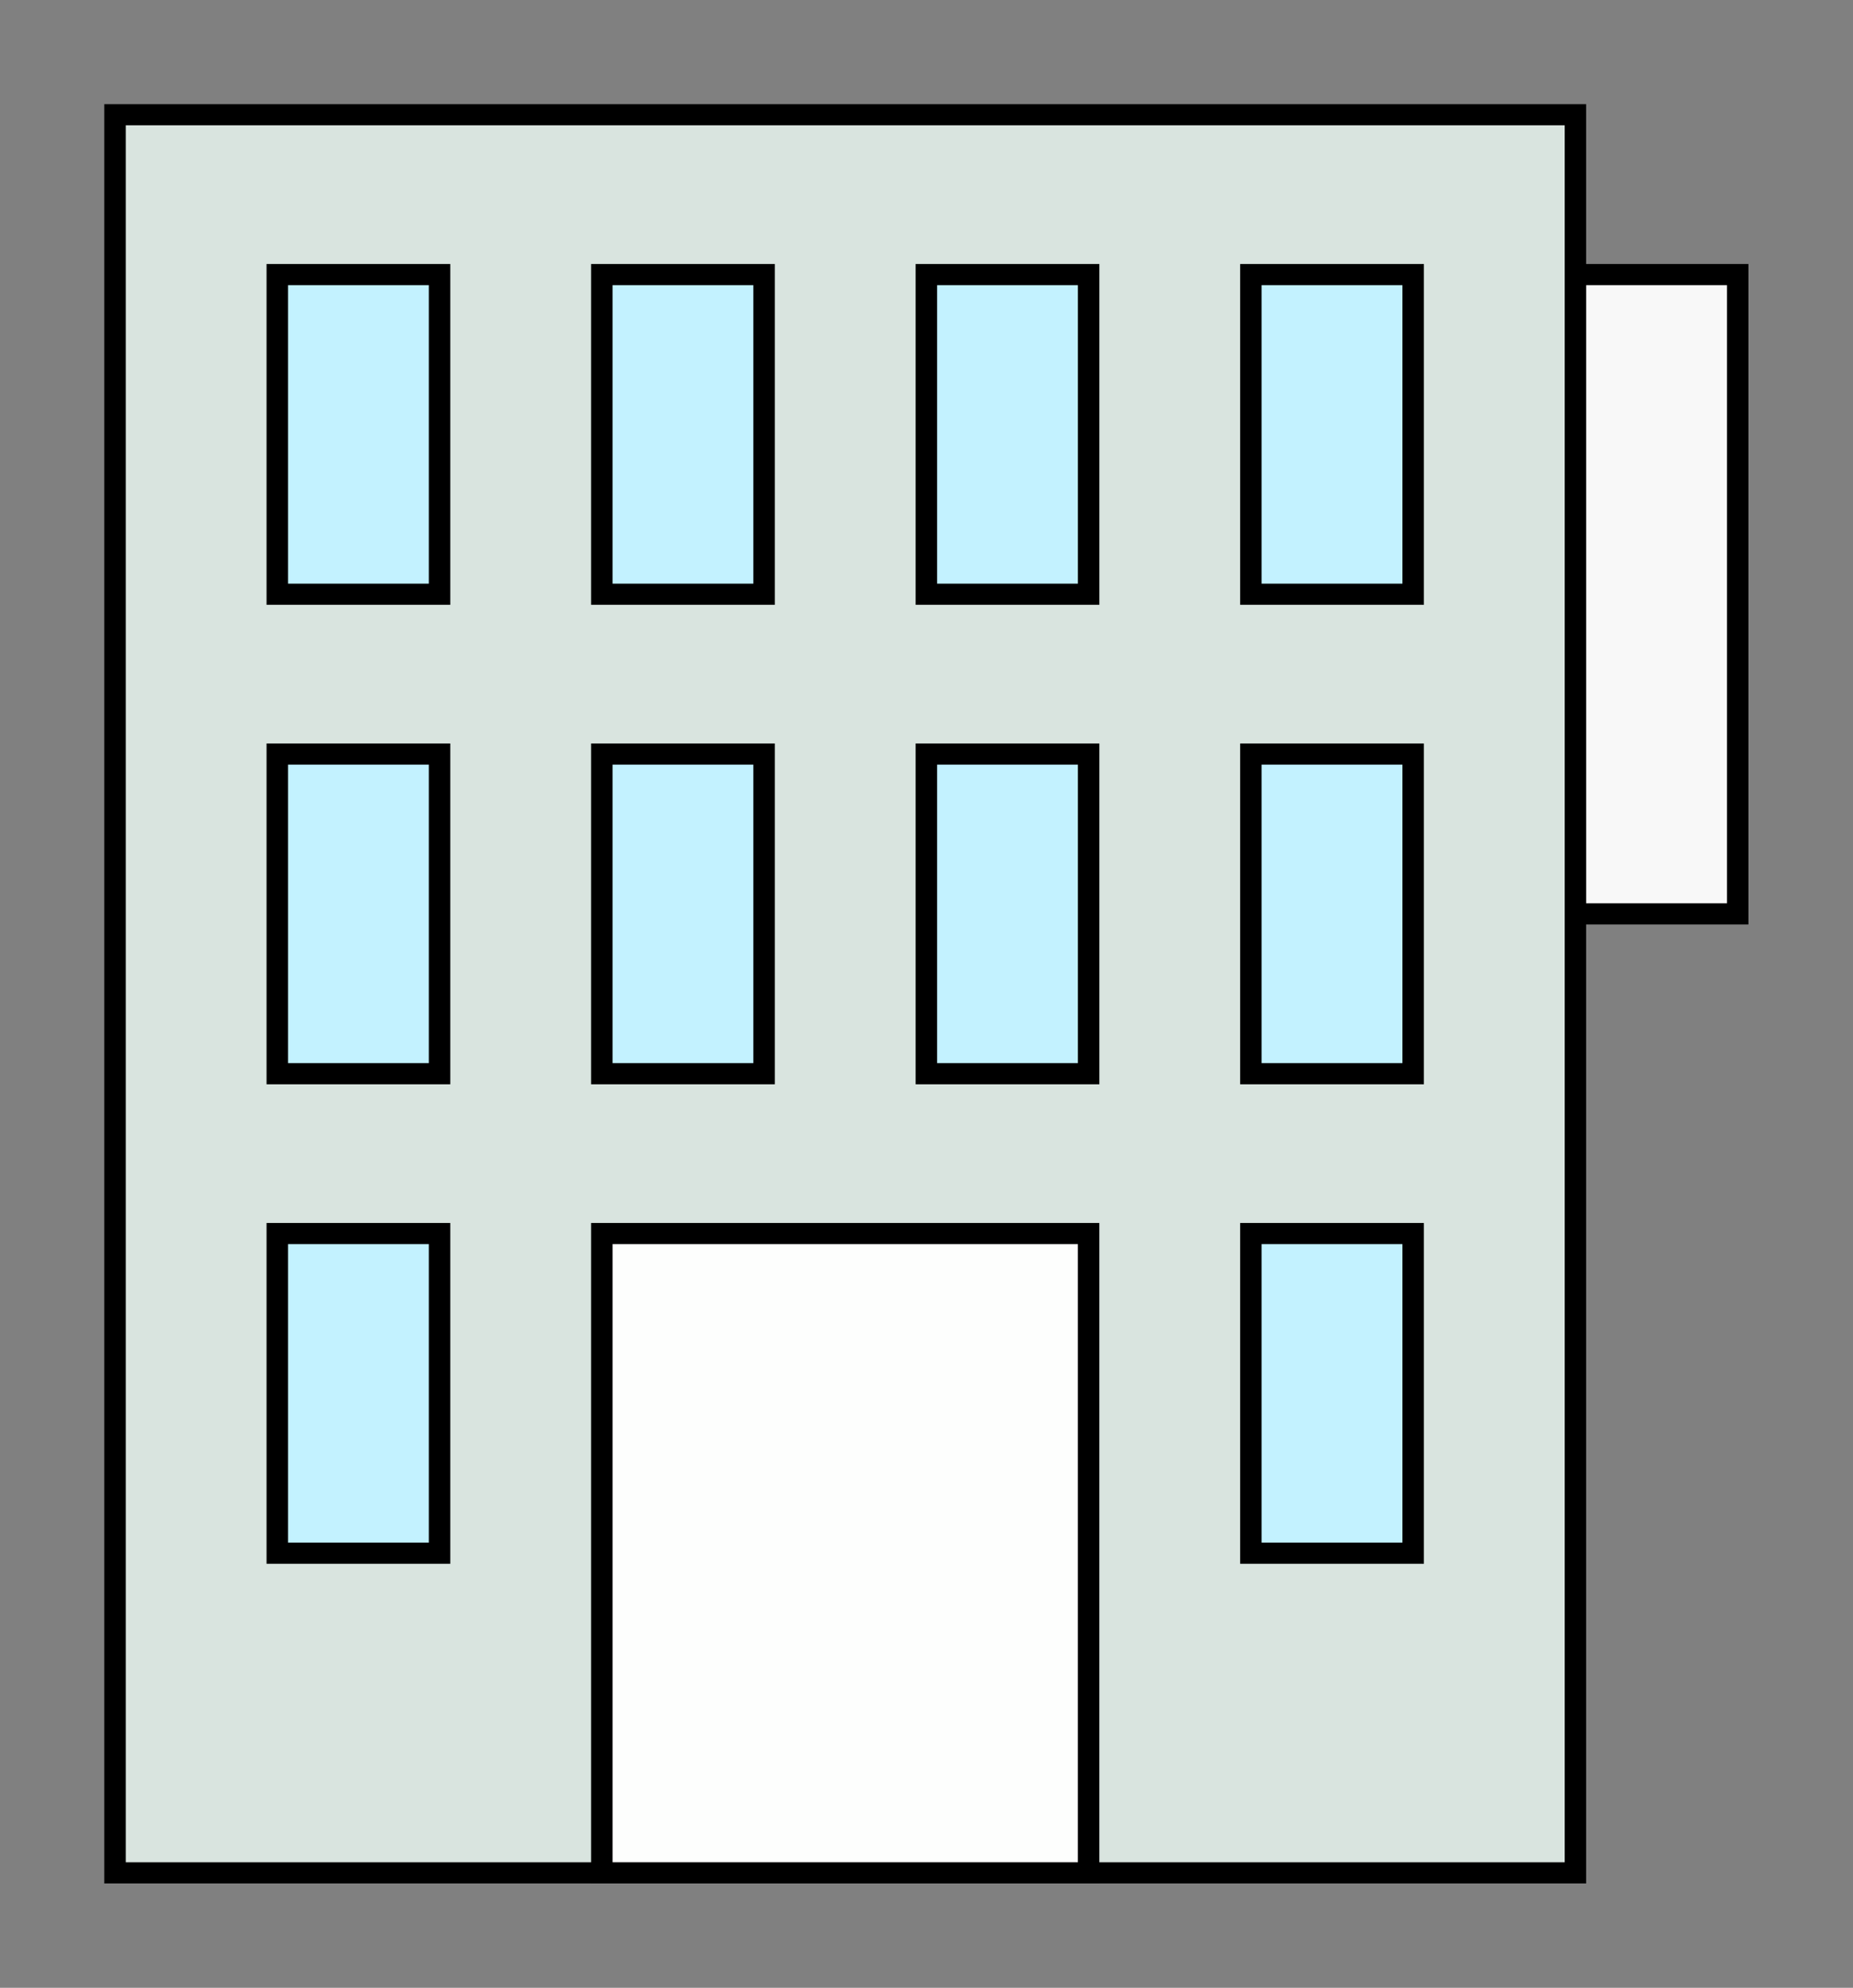 <?xml version="1.0" encoding="UTF-8" standalone="no"?>
<!-- Created with Inkscape (http://www.inkscape.org/) -->

<svg
   xmlns:dc="http://purl.org/dc/elements/1.1/"
   xmlns:cc="http://creativecommons.org/ns#"
   xmlns:rdf="http://www.w3.org/1999/02/22-rdf-syntax-ns#"
   xmlns:svg="http://www.w3.org/2000/svg"
   xmlns="http://www.w3.org/2000/svg"
   xmlns:sodipodi="http://sodipodi.sourceforge.net/DTD/sodipodi-0.dtd"
   xmlns:inkscape="http://www.inkscape.org/namespaces/inkscape"
   width="63.014"
   height="67.594"
   id="svg2"
   sodipodi:version="0.32"
   inkscape:version="0.48.5 r10040"
   sodipodi:docname="新規ドキュメント 32"
   version="1.0">
  <rect width="100%" height="100%" fill="#808080" stroke="none"/>
  <defs
     id="defs4" />
  <sodipodi:namedview
     id="base"
     pagecolor="#ffffff"
     bordercolor="#666666"
     borderopacity="1.0"
     inkscape:pageopacity="0.0"
     inkscape:pageshadow="2"
     inkscape:zoom="1.540463"
     inkscape:cx="22.362499"
     inkscape:cy="40.581506"
     inkscape:document-units="mm"
     inkscape:current-layer="layer1"
     inkscape:window-width="988"
     inkscape:window-height="724"
     inkscape:window-x="33"
     inkscape:window-y="22"
     width="12.8cm"
     height="9.6cm"
     units="mm"
     showgrid="true"
     grid_units="mm"
     inkscape:object-paths="false"
     inkscape:grid-points="true"
     inkscape:grid-bbox="true"
     inkscape:guide-points="true"
     showguides="true"
     inkscape:guide-bbox="true"
     fit-margin-top="1"
     fit-margin-left="1"
     fit-margin-right="1"
     fit-margin-bottom="1"
     inkscape:window-maximized="0">
    <sodipodi:guide
       orientation="vertical"
       position="-147.933,-129.497"
       id="guide3573" />
    <sodipodi:guide
       orientation="horizontal"
       position="-204.409,-118.462"
       id="guide3579" />
    <sodipodi:guide
       orientation="horizontal"
       position="-204.409,-105.478"
       id="guide3886" />
    <sodipodi:guide
       orientation="horizontal"
       position="-204.409,156.131"
       id="guide3988" />
    <sodipodi:guide
       orientation="horizontal"
       position="-204.409,173.658"
       id="guide4081" />
    <inkscape:grid
       id="GridFromPre046Settings"
       type="xygrid"
       originx="-57.689mm"
       originy="-36.547mm"
       spacingx="2mm"
       spacingy="2mm"
       color="#3f3fff"
       empcolor="#3f3fff"
       opacity="0.15"
       empopacity="0.38"
       empspacing="5"
       units="mm"
       visible="true"
       enabled="true"
       snapvisiblegridlinesonly="true" />
  </sodipodi:namedview>
  <g
     inkscape:label="Layer 1"
     inkscape:groupmode="layer"
     id="layer1"
     transform="translate(-204.409,-841.098)">
    <g
       id="g4620"
       transform="matrix(0.73,0,0,0.719,180.73,790.65)">
      <rect
         y="75.591"
         x="37.795"
         height="83.15"
         width="68.031"
         id="rect4518"
         style="fill:#d9e4df;fill-opacity:1;stroke:#000000;stroke-opacity:1" />
      <rect
         y="128.504"
         x="60.472"
         height="30.236"
         width="22.677"
         id="rect4536"
         style="fill:#ffffff;fill-opacity:0.942;stroke:#000000;stroke-opacity:1" />
      <rect
         y="83.15"
         x="105.827"
         height="30.236"
         width="7.559"
         id="rect4538"
         style="fill:#ffffff;fill-opacity:0.942;stroke:#000000;stroke-opacity:1" />
      <rect
         y="128.504"
         x="90.709"
         height="15.118"
         width="7.559"
         id="rect4542"
         style="fill:#c2f2ff;fill-opacity:0.986;stroke:#000000;stroke-opacity:1" />
      <rect
         y="128.504"
         x="45.354"
         height="15.118"
         width="7.559"
         id="rect4542-1"
         style="fill:#c2f2ff;fill-opacity:0.986;stroke:#000000;stroke-opacity:1" />
      <rect
         y="105.827"
         x="45.354"
         height="15.118"
         width="7.559"
         id="rect4542-5"
         style="fill:#c2f2ff;fill-opacity:0.986;stroke:#000000;stroke-opacity:1" />
      <rect
         y="105.827"
         x="60.472"
         height="15.118"
         width="7.559"
         id="rect4542-8"
         style="fill:#c2f2ff;fill-opacity:0.986;stroke:#000000;stroke-opacity:1" />
      <rect
         y="105.827"
         x="75.591"
         height="15.118"
         width="7.559"
         id="rect4542-51"
         style="fill:#c2f2ff;fill-opacity:0.986;stroke:#000000;stroke-opacity:1" />
      <rect
         y="105.827"
         x="90.709"
         height="15.118"
         width="7.559"
         id="rect4542-2"
         style="fill:#c2f2ff;fill-opacity:0.986;stroke:#000000;stroke-opacity:1" />
      <rect
         y="83.15"
         x="45.354"
         height="15.118"
         width="7.559"
         id="rect4542-9"
         style="fill:#c2f2ff;fill-opacity:0.986;stroke:#000000;stroke-opacity:1" />
      <rect
         y="83.15"
         x="60.472"
         height="15.118"
         width="7.559"
         id="rect4542-58"
         style="fill:#c2f2ff;fill-opacity:0.986;stroke:#000000;stroke-opacity:1" />
      <rect
         y="83.15"
         x="75.591"
         height="15.118"
         width="7.559"
         id="rect4542-4"
         style="fill:#c2f2ff;fill-opacity:0.986;stroke:#000000;stroke-opacity:1" />
      <rect
         y="83.15"
         x="90.709"
         height="15.118"
         width="7.559"
         id="rect4542-6"
         style="fill:#c2f2ff;fill-opacity:0.986;stroke:#000000;stroke-opacity:1" />
    </g>
  </g>
</svg>
